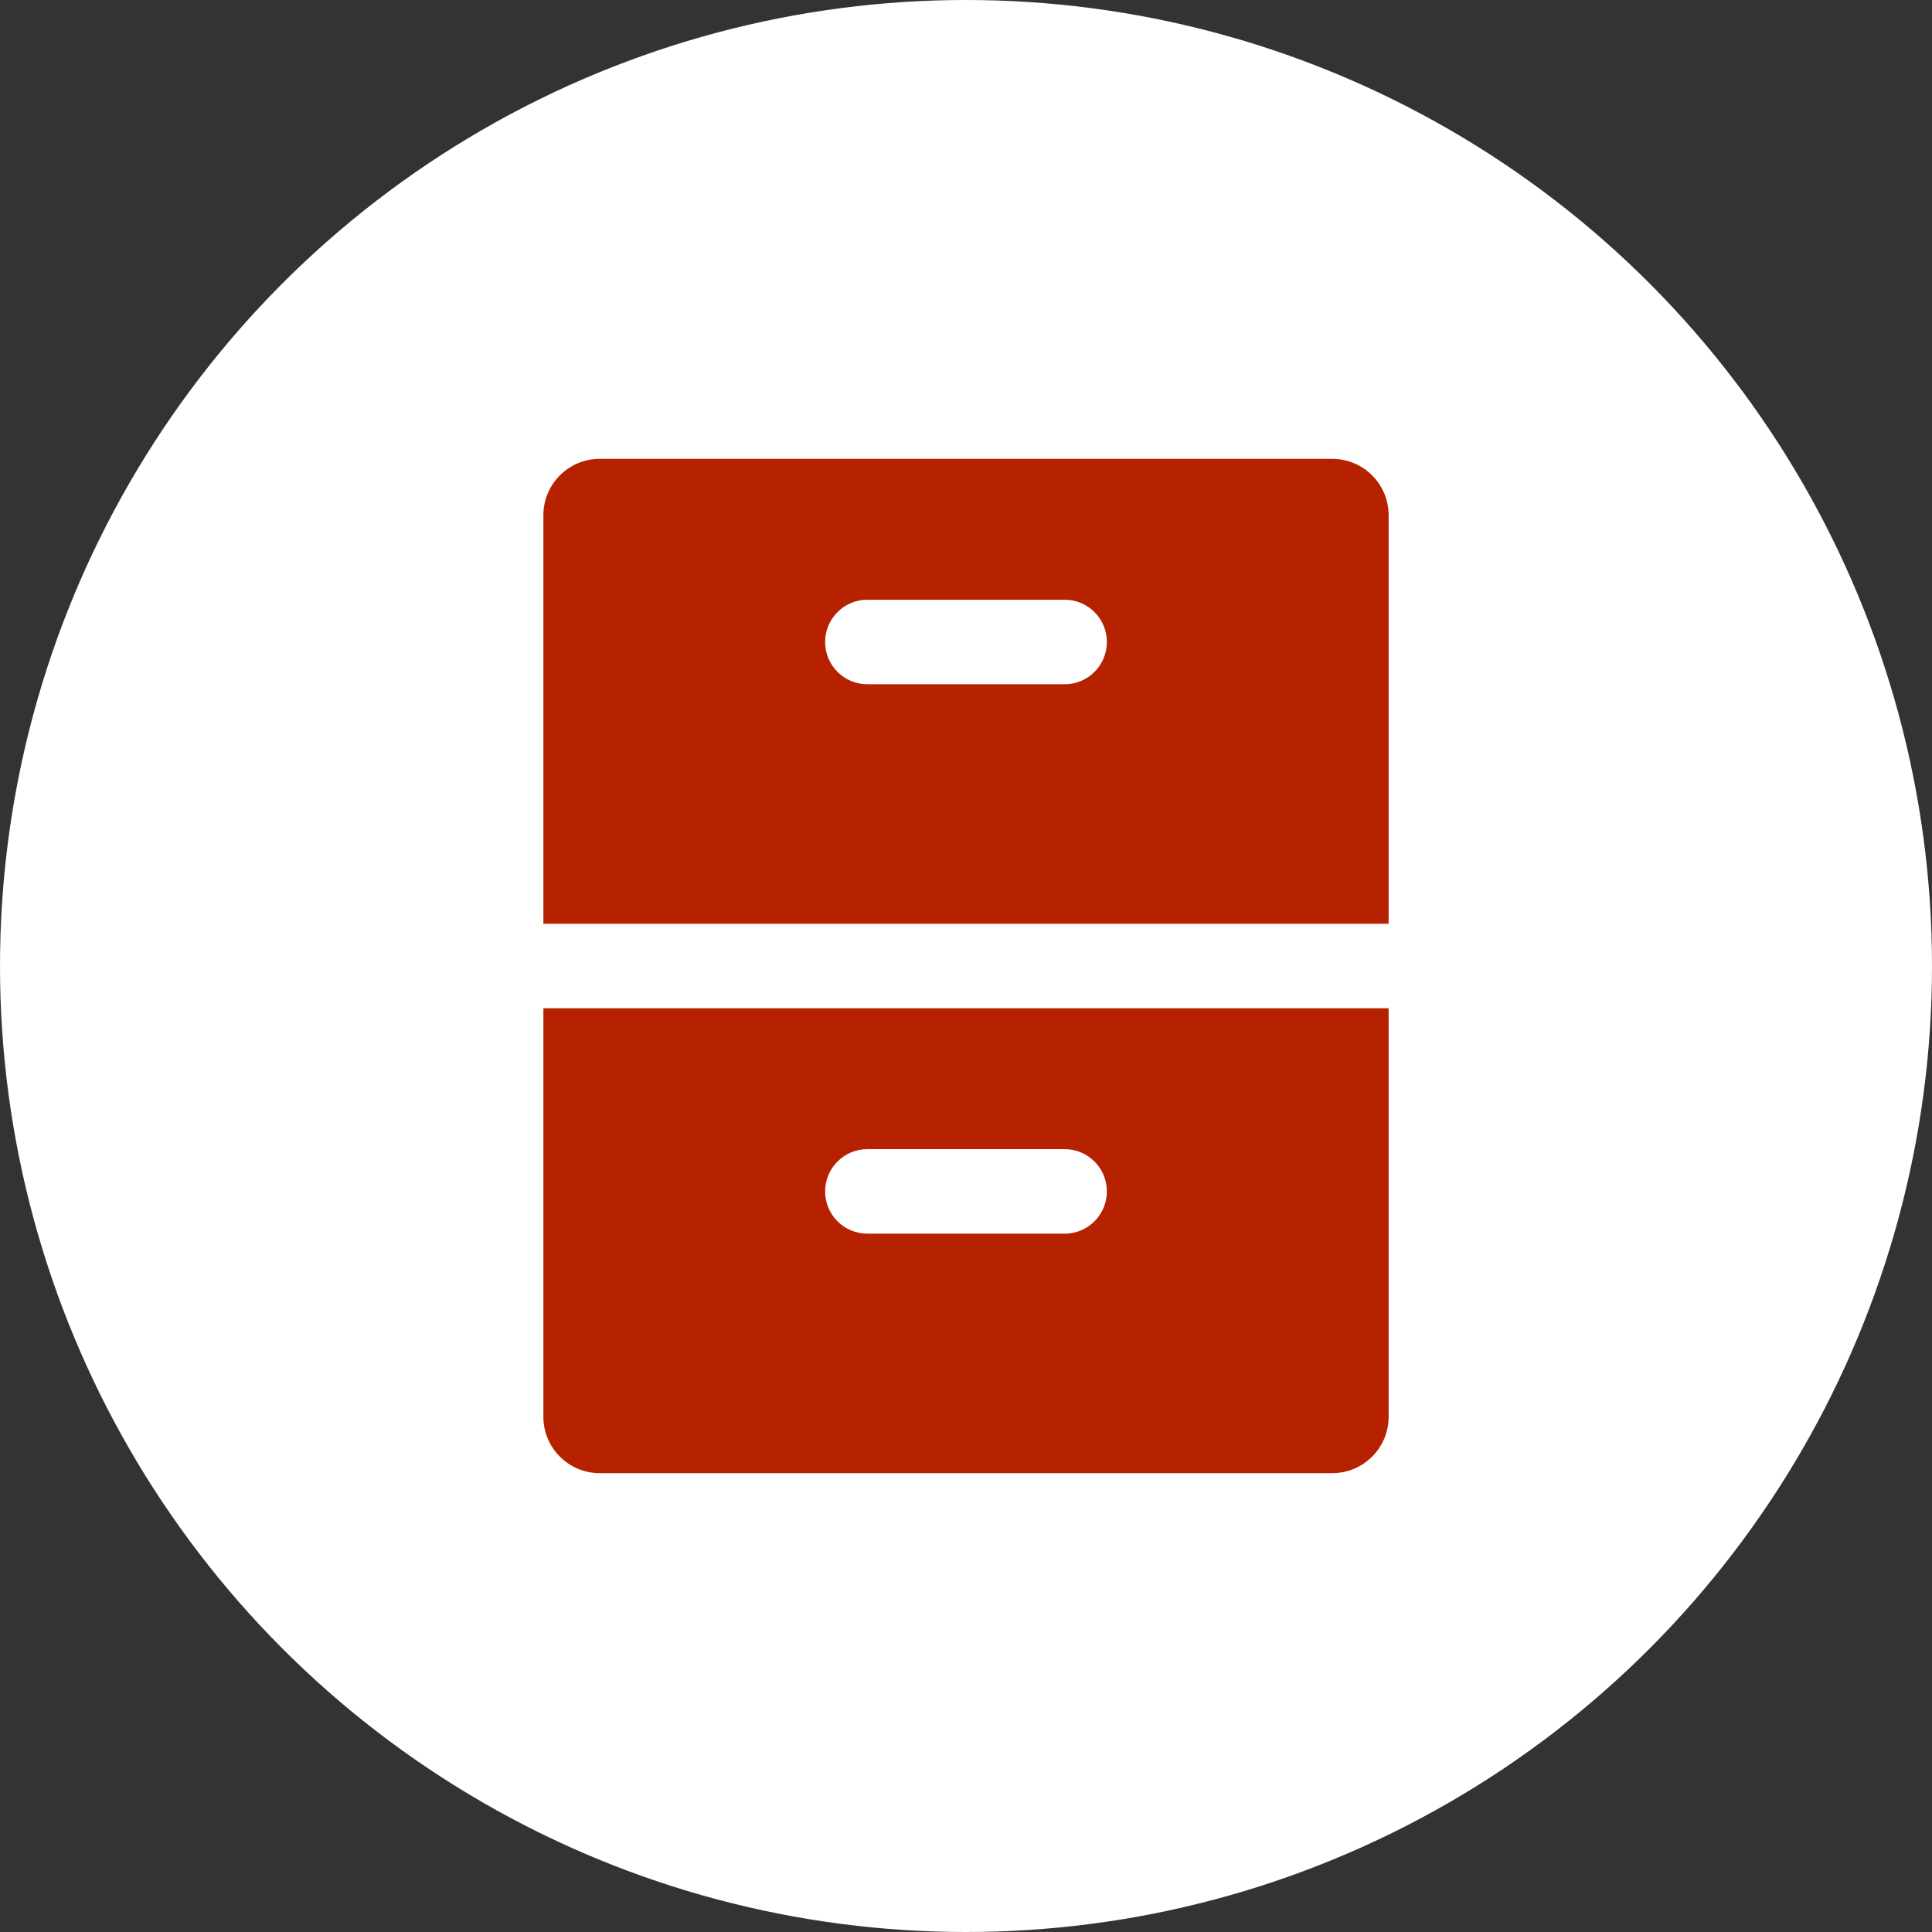 <svg width="48" height="48" viewBox="0 0 48 48" fill="none" xmlns="http://www.w3.org/2000/svg">
<rect x="0" y="0" width="48" height="48" fill="#333333" stroke="none"/>
<circle cx="24" cy="24" r="24" fill="white"/>
<path fill-rule="evenodd" clip-rule="evenodd" d="M14.9 11.4C14.127 11.4 13.5 12.027 13.5 12.8V22.95H34.5V12.8C34.5 12.027 33.873 11.4 33.1 11.4H14.9ZM21.55 14.9C20.97 14.9 20.5 15.37 20.5 15.95C20.5 16.53 20.97 17 21.55 17H26.45C27.03 17 27.5 16.53 27.5 15.95C27.5 15.37 27.03 14.9 26.45 14.9H21.55Z" fill="#B62100"/>
<path fill-rule="evenodd" clip-rule="evenodd" d="M34.5 25.05H13.5V35.2C13.5 35.974 14.127 36.6 14.9 36.6H33.1C33.873 36.6 34.5 35.974 34.5 35.2V25.05ZM21.55 28.55C20.97 28.55 20.5 29.02 20.5 29.6C20.5 30.18 20.97 30.65 21.55 30.65H26.45C27.03 30.65 27.5 30.18 27.5 29.6C27.5 29.02 27.03 28.55 26.45 28.55H21.55Z" fill="#B62100"/>
</svg>
